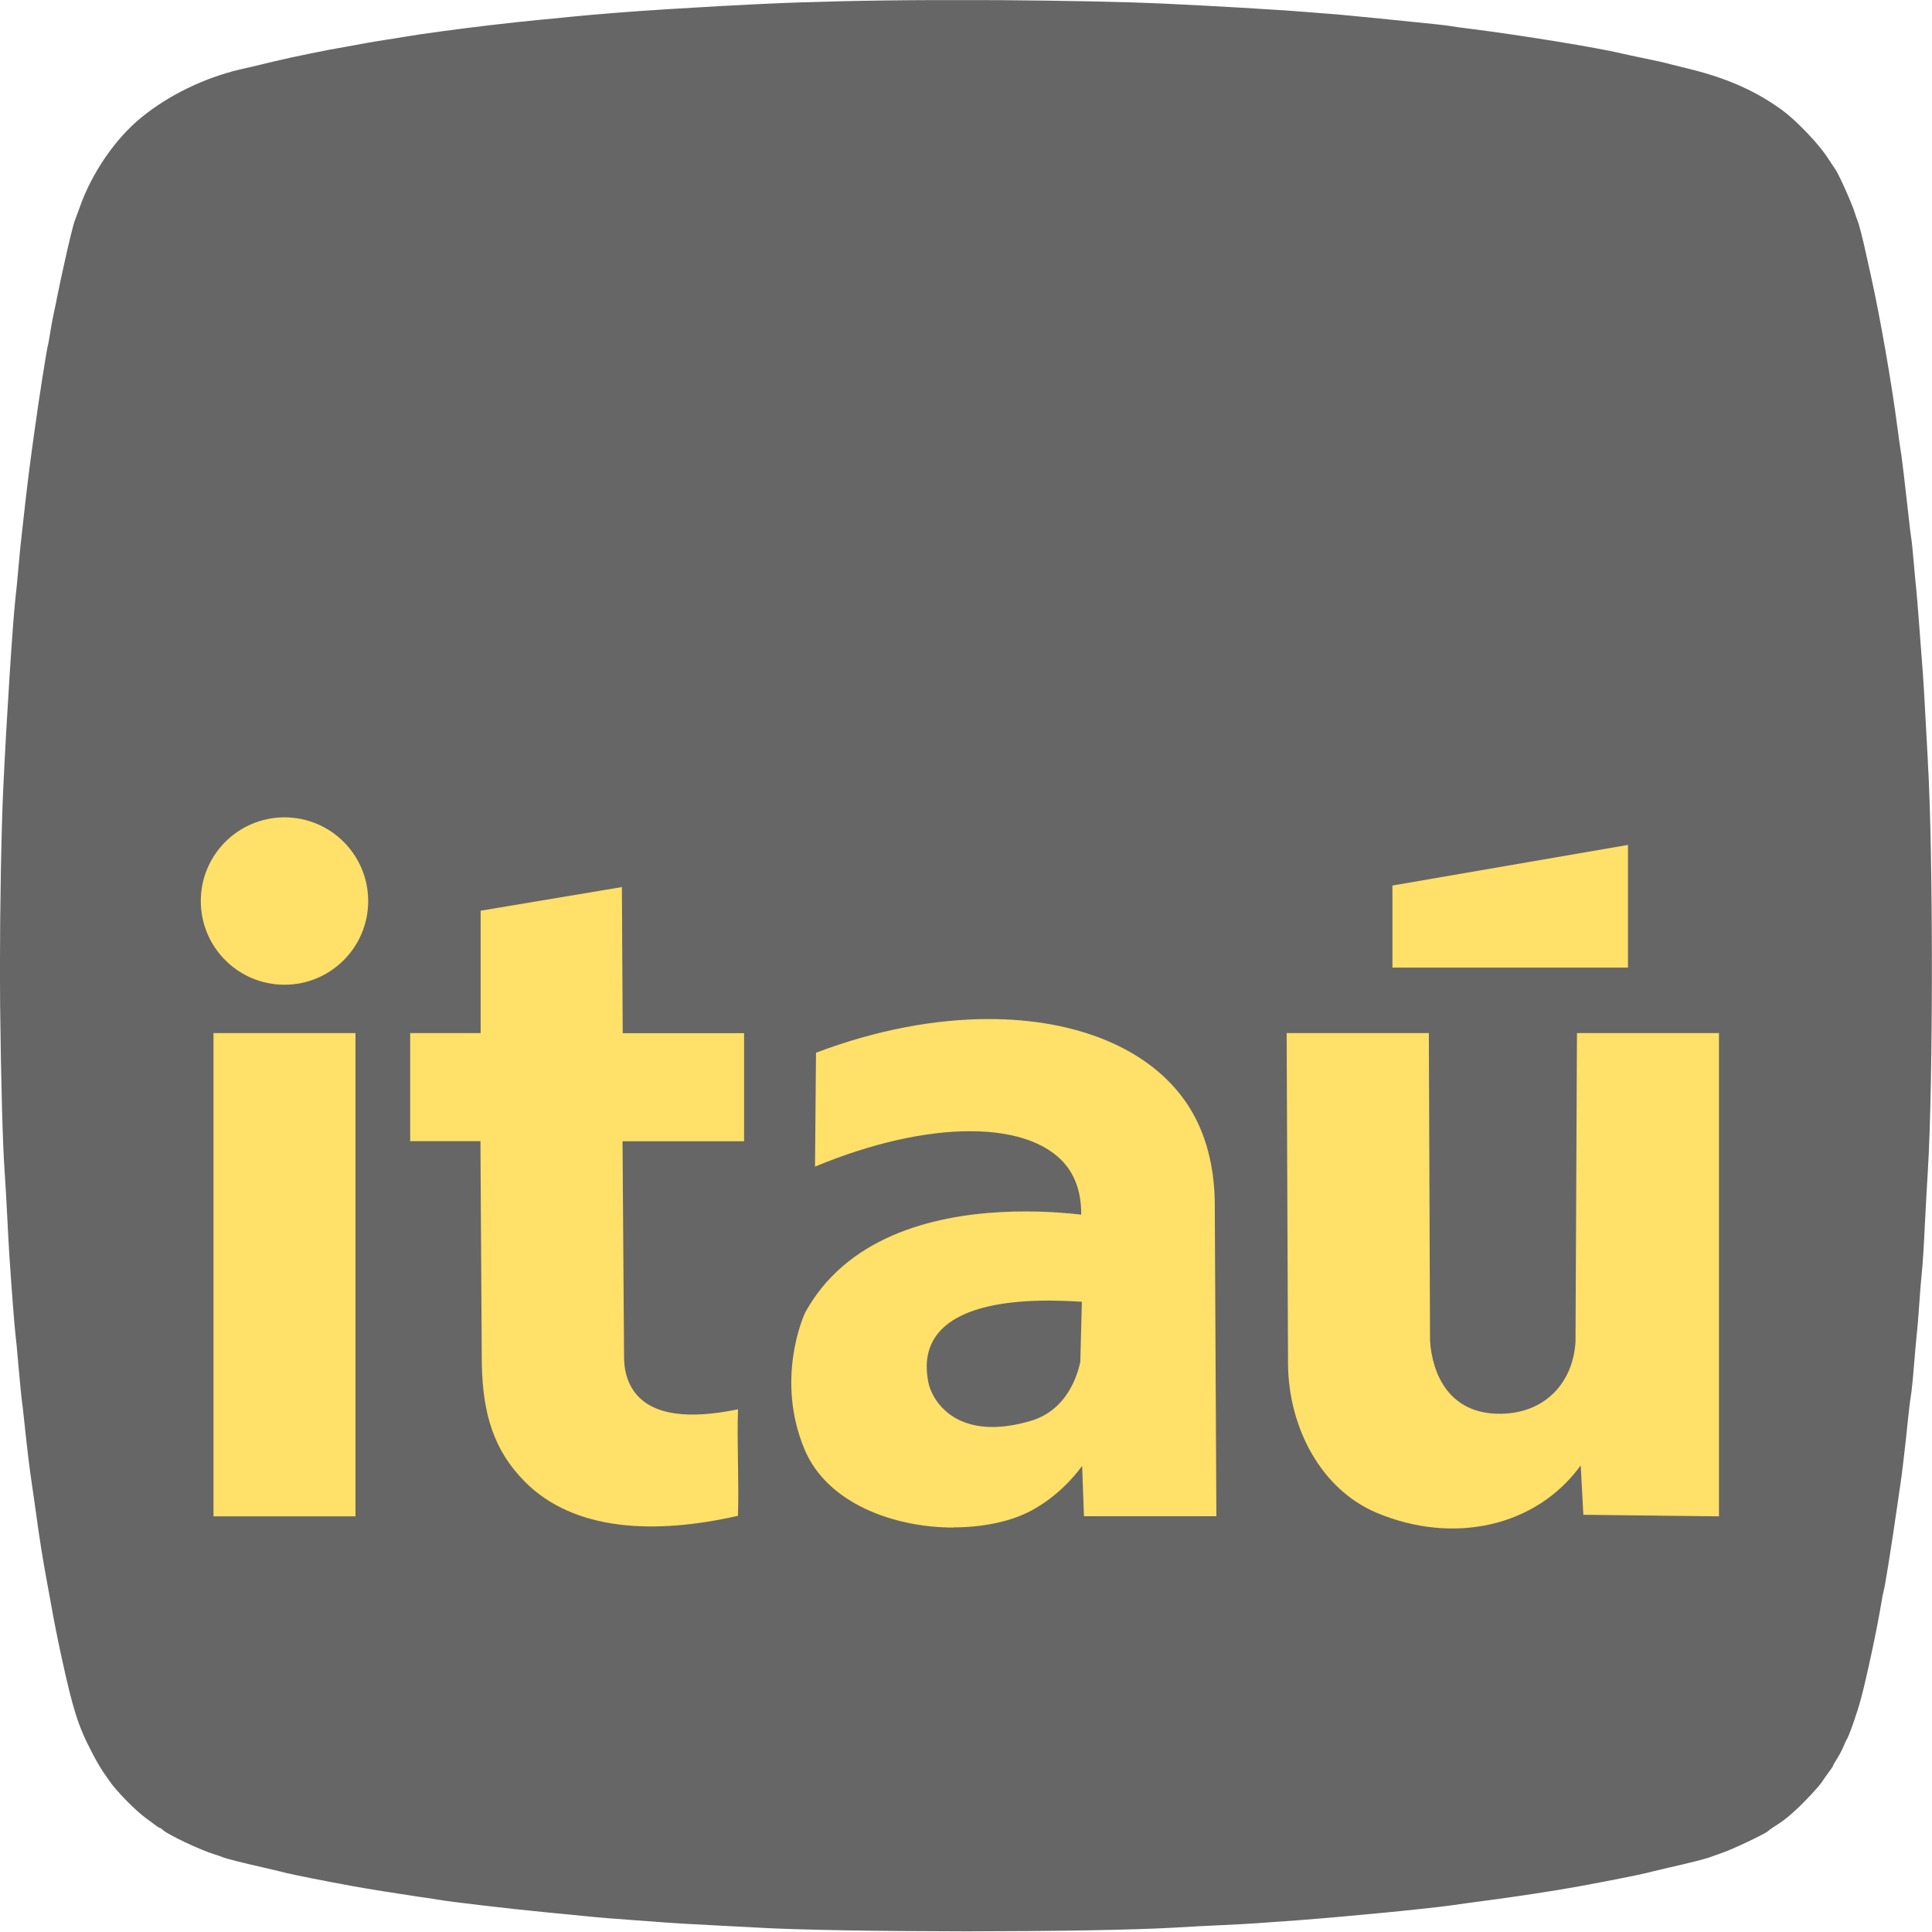 <?xml version="1.0" encoding="UTF-8"?>
<!DOCTYPE svg PUBLIC "-//W3C//DTD SVG 1.1//EN" "http://www.w3.org/Graphics/SVG/1.1/DTD/svg11.dtd">
<!-- Creator: CorelDRAW 2020 (64 Bit) -->
<svg xmlns="http://www.w3.org/2000/svg" xml:space="preserve" width="11.894mm" height="11.892mm" version="1.1" shape-rendering="geometricPrecision" text-rendering="geometricPrecision" image-rendering="optimizeQuality" fill-rule="evenodd" clip-rule="evenodd"
viewBox="0 0 21169 21166"
 xmlns:xlink="http://www.w3.org/1999/xlink"
 xmlns:xodm="http://www.corel.com/coreldraw/odm/2003">
 <g id="Camada_x0020_1">
  <g id="_2006141357040">
   <path fill="#666666" fill-rule="nonzero" d="M21124 8340c-7,-113 -19,-335 -27,-492 -8,-157 -20,-365 -27,-459 -8,-96 -25,-331 -40,-525 -15,-194 -29,-377 -33,-406 -4,-29 -16,-158 -27,-286 -11,-128 -23,-248 -27,-266 -4,-19 -19,-141 -33,-273 -35,-318 -77,-669 -86,-710 -4,-19 -19,-125 -33,-234 -65,-497 -186,-1191 -290,-1663 -15,-67 -39,-174 -53,-239 -37,-170 -81,-342 -96,-373 -7,-15 -19,-50 -28,-80 -29,-98 -177,-427 -214,-479 -5,-8 -48,-70 -93,-140 -94,-142 -336,-395 -481,-502 -287,-211 -607,-355 -1019,-456 -71,-17 -142,-35 -213,-53 -49,-15 -148,-36 -359,-80 -60,-13 -120,-25 -180,-39 -257,-62 -1092,-198 -1636,-267 -109,-13 -217,-28 -240,-33 -40,-8 -233,-28 -625,-67 -109,-11 -259,-27 -333,-33 -73,-8 -205,-20 -293,-28 -88,-6 -232,-19 -319,-25 -298,-25 -1125,-73 -1583,-93 -449,-20 -1091,-32 -1747,-37 -91,-1 -182,-1 -273,-1l-484 0c-374,1 -728,6 -1029,13l0 0c-609,14 -1057,36 -1876,86 -379,23 -793,56 -1084,85 -73,8 -226,23 -339,33 -158,15 -340,36 -525,57 -373,44 -753,95 -951,129 -63,11 -154,25 -206,33 -51,7 -141,23 -200,33 -59,11 -157,29 -219,40 -220,37 -593,113 -805,164 -59,15 -164,40 -233,56 -69,16 -132,30 -140,32 -390,93 -777,281 -1075,524 -290,235 -549,616 -680,994 -21,59 -43,118 -49,133 -16,35 -68,251 -122,496 -24,108 -48,222 -70,329 -11,59 -29,145 -40,193 -11,48 -25,132 -35,186 -8,54 -19,121 -25,146 -20,76 -101,595 -153,971 -51,365 -84,630 -113,898 -15,132 -29,261 -32,286 -4,25 -16,154 -28,286 -11,132 -27,293 -35,359 -28,245 -97,1310 -132,2062 -22,453 -37,1326 -37,1986 0,152 1,293 2,415 9,811 29,1537 48,1789 7,102 20,318 28,479 8,161 19,367 25,459 31,460 55,762 66,858 7,59 23,214 33,345 11,130 27,286 33,346 8,60 23,189 33,287 33,315 59,521 80,659 11,73 29,198 40,279 39,293 84,577 133,838 11,58 28,157 40,219 23,133 75,398 112,565 128,587 183,762 334,1051 41,80 94,173 118,206 23,33 56,81 73,106 76,113 293,334 413,419 20,14 59,42 84,62 27,21 52,37 59,37 5,0 19,9 29,20 52,51 418,225 575,271 29,9 65,21 80,28 35,16 230,65 466,118 103,24 208,49 233,56 61,16 447,93 738,146 167,30 494,82 698,112 77,11 176,25 219,33 161,28 826,105 1244,145 150,15 335,32 412,40 125,13 253,24 865,68 92,7 301,19 466,27 165,8 395,20 512,27 464,27 1350,40 2243,41l114 0c893,-1 1776,-14 2233,-41 117,-8 347,-19 512,-27 283,-13 387,-20 832,-53 569,-44 1406,-125 1690,-165 81,-12 221,-31 313,-43 339,-44 805,-114 1071,-163 291,-53 677,-130 738,-146 25,-7 130,-32 233,-56 230,-52 430,-102 466,-118 44,-16 89,-32 133,-47 109,-36 471,-208 502,-237 9,-9 36,-29 58,-43 104,-65 152,-102 246,-188 106,-97 254,-257 290,-311 12,-19 44,-64 70,-100 28,-37 51,-70 51,-76 0,-6 21,-43 47,-83 25,-40 56,-98 68,-130 13,-30 27,-64 32,-70 25,-33 118,-298 158,-449 63,-233 180,-782 222,-1042 11,-66 23,-129 27,-140 12,-29 85,-486 152,-951 15,-103 29,-205 33,-226 11,-61 59,-470 80,-685 11,-106 25,-229 33,-273 8,-44 23,-188 33,-319 11,-132 25,-294 32,-359 8,-66 20,-218 28,-339 8,-121 20,-270 27,-332 8,-63 23,-293 33,-512 12,-220 25,-490 33,-599 30,-484 45,-1360 45,-2240 0,-880 -15,-1764 -45,-2263z"/>
   <path fill="#666666" fill-rule="nonzero" d="M10874 15637c-486,0 -667,-324 -700,-481 -13,-62 -20,-120 -20,-176l0 -6c2,-457 435,-719 1323,-722l32 0c108,0 223,5 345,13l-17 658c-11,48 -96,514 -540,646 -162,48 -302,68 -423,68z"/>
   <g>
    <polygon fill="#FFE069" fill-rule="nonzero" points="2339,16615 3895,16615 3895,11320 2339,11320 "/>
    <path fill="#FFE069" fill-rule="nonzero" d="M4034 9873c0,506 -410,917 -917,917 -507,0 -917,-411 -917,-917 0,-507 411,-917 917,-917 507,0 917,411 917,917z"/>
    <path fill="#FFE069" fill-rule="nonzero" d="M6813 9720l-1547 259 0 1341 -772 0 0 1184 770 0 15 2443c11,544 130,944 471,1288 540,544 1424,582 2336,374 12,-394 -12,-773 0,-1167 -525,109 -948,77 -1143,-202 -41,-59 -99,-168 -105,-342 -6,-798 -11,-1595 -17,-2393l1332 0 0 -1184c-444,0 -887,0 -1330,0l-9 -1600z"/>
    <path fill="#FFE069" fill-rule="nonzero" d="M10449 16738c-659,0 -1385,-267 -1632,-853 -320,-759 -22,-1451 10,-1512 54,-96 113,-182 175,-260 570,-706 1553,-839 2232,-839 265,0 483,20 613,35 1,-242 -66,-398 -137,-501 -188,-272 -576,-413 -1082,-413 -481,0 -1069,127 -1698,388l11 -1248c663,-251 1310,-369 1893,-369 961,0 1751,322 2155,903 135,194 308,534 321,1079l18 3466 -1451 0c-7,-184 -13,-367 -20,-551 -106,143 -276,330 -531,475 -228,130 -544,198 -878,198zm-295 -1759c0,56 7,115 20,176 33,157 214,481 700,481 121,0 262,-20 423,-68 443,-132 528,-598 540,-646l17 -658c-122,-8 -237,-12 -345,-13l-32 0c-887,3 -1321,265 -1323,722l0 6z"/>
    <path fill="#FFE069" fill-rule="nonzero" d="M14098 11320l1558 0 13 3372c24,353 201,808 780,799 476,-7 785,-334 814,-786 5,-1128 11,-2257 16,-3385l1556 0 0 5295 -1486 -17 -29 -541c-491,678 -1403,870 -2236,519 -607,-256 -962,-927 -971,-1621 -5,-1211 -10,-2423 -15,-3634z"/>
    <polygon fill="#FFE069" fill-rule="nonzero" points="15257,9703 15257,10602 17838,10602 17838,9258 "/>
   </g>
  </g>
 </g>
</svg>
